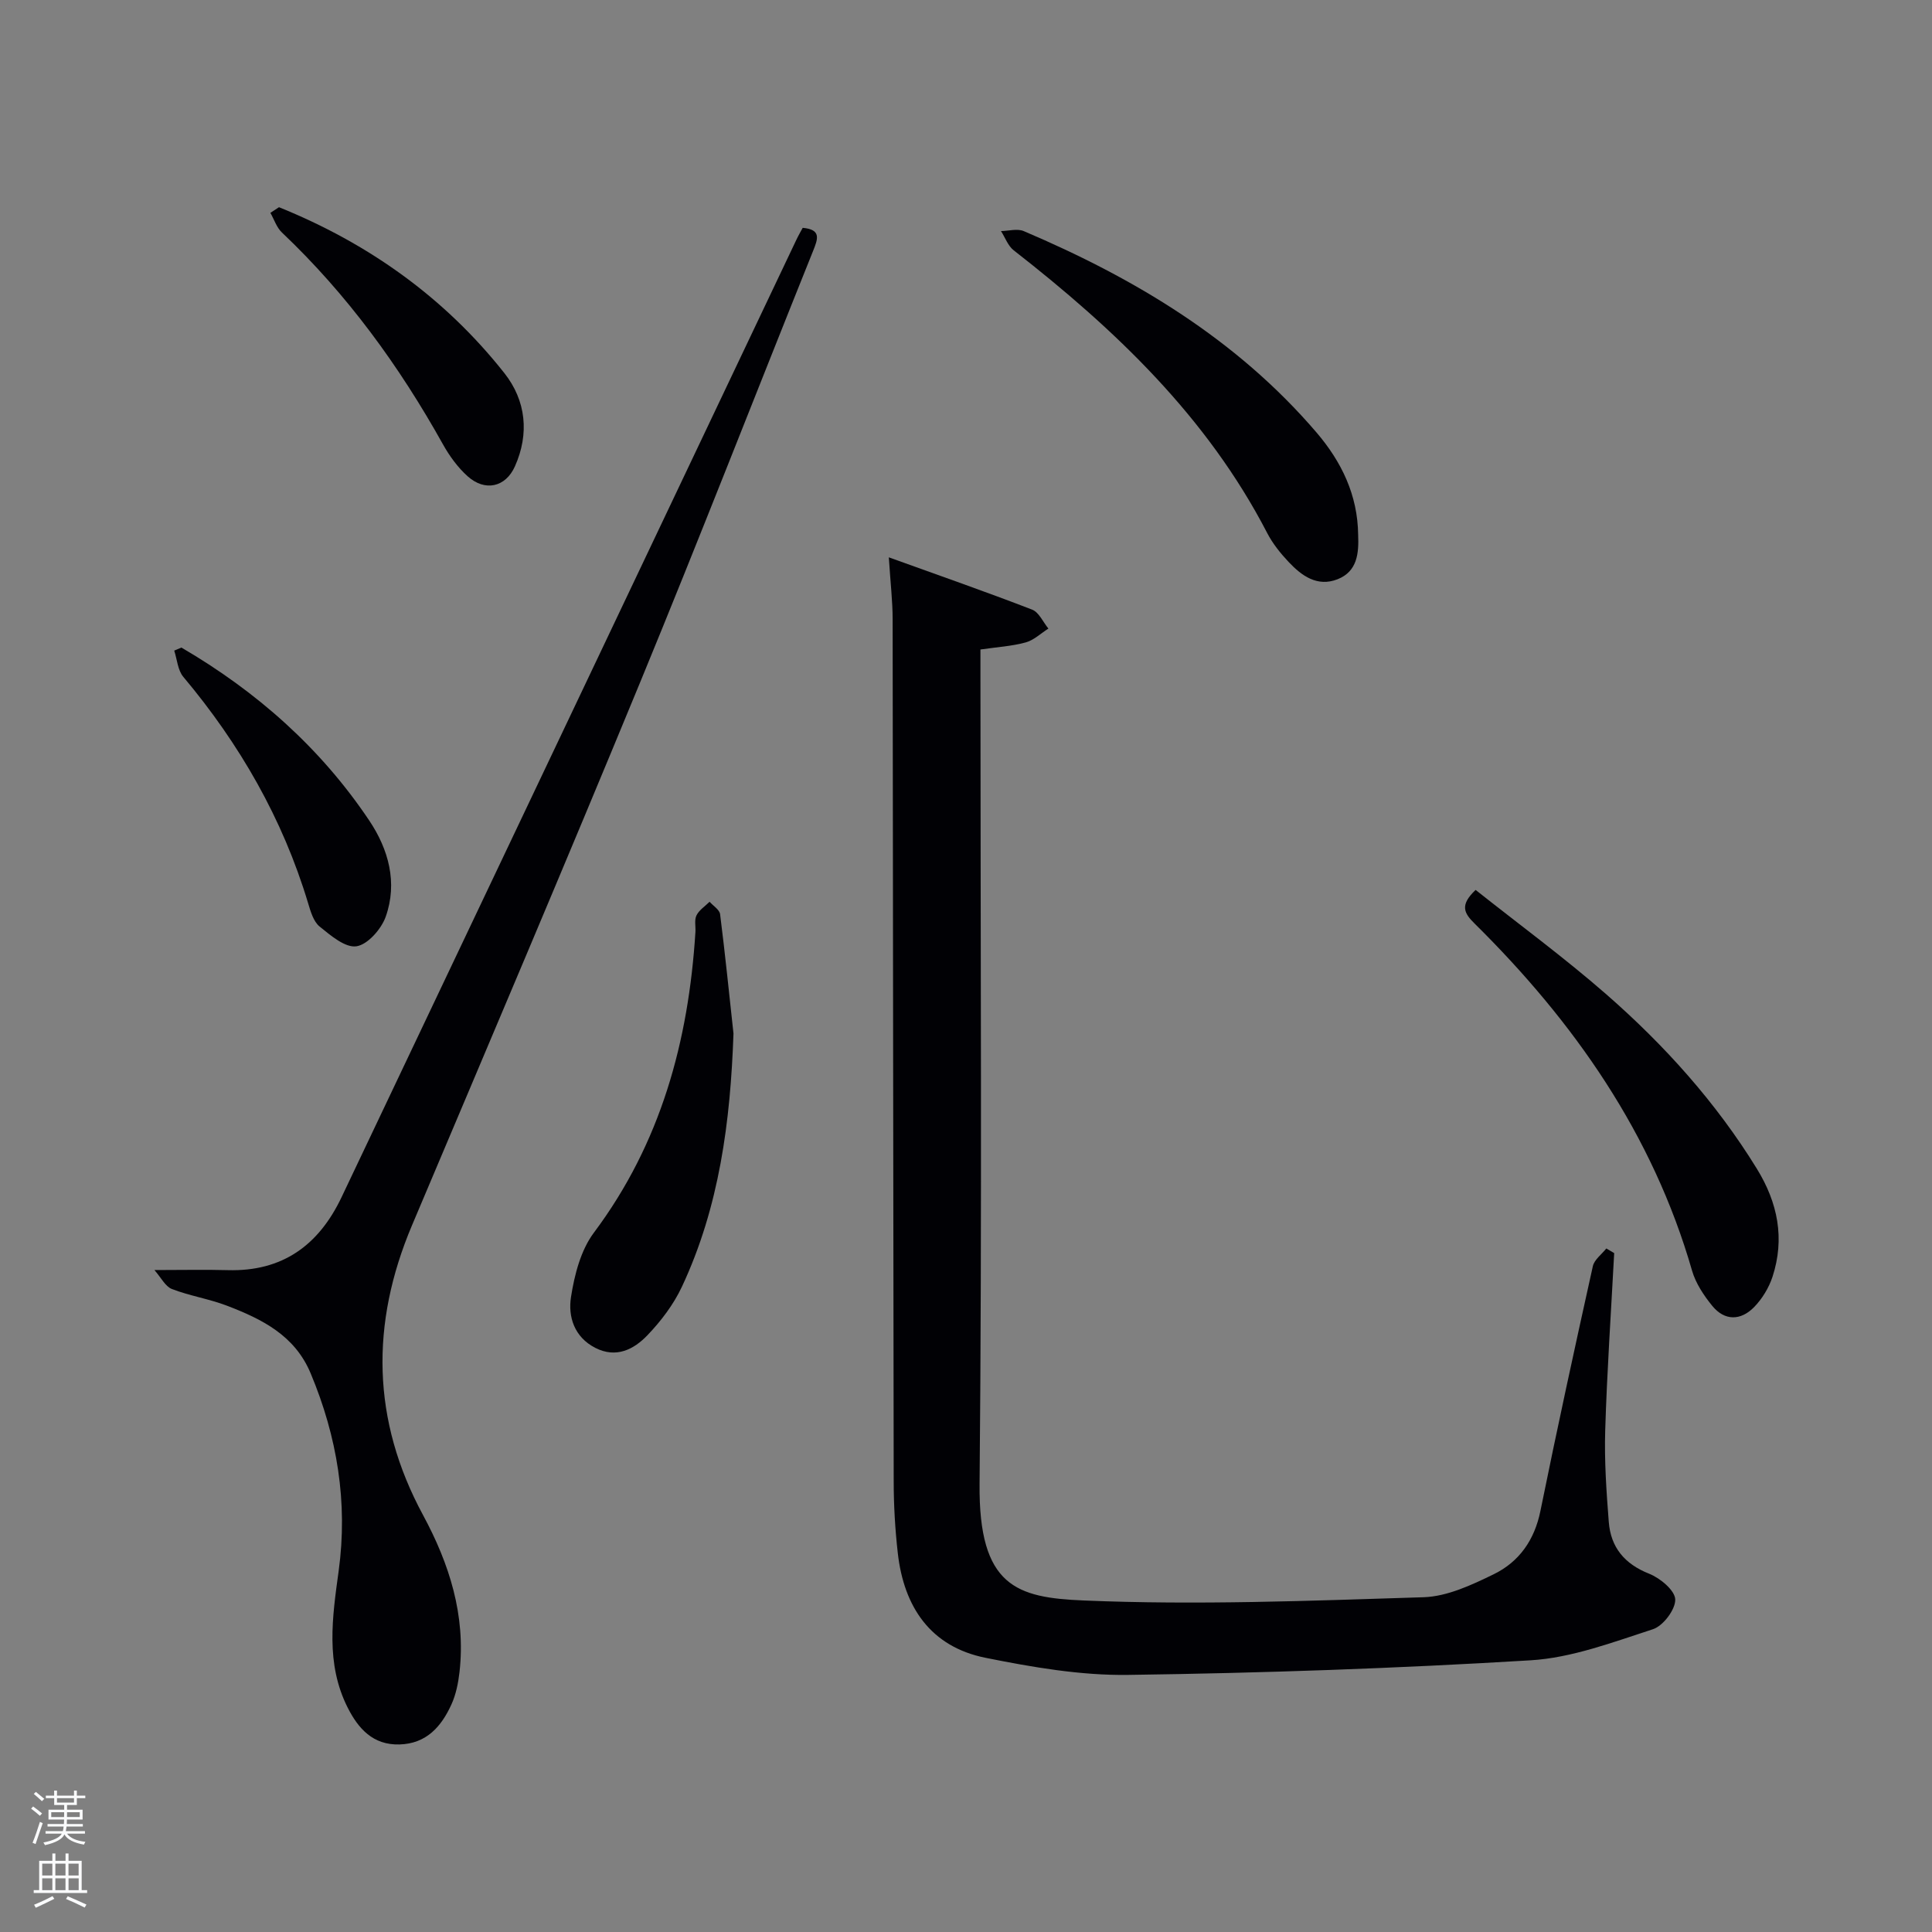<svg enable-background="new 0 0 400 400" viewBox="0 0 400 400" xmlns="http://www.w3.org/2000/svg"><rect x="0" y="0" width="400" height="400" fill="#808080" stroke="none"/><path d="m6.44 374.46.42-.45c.65.47 1.27.95 1.85 1.44l-.45.49c-.65-.56-1.25-1.06-1.82-1.48m.93 7.33-.63-.26c.55-1.36 1.05-2.8 1.52-4.33.19.1.38.19.59.27-.46 1.29-.95 2.73-1.48 4.32m-.38-10.38.44-.42c.43.34 1.01.82 1.74 1.44l-.49.49c-.53-.51-1.09-1.01-1.69-1.51m2.5.35h1.72v-1.04h.59v1.04h3.52v-1.04h.59v1.04h1.75v.53h-1.75v1.42h-2.03v.97h3.22v2.03h-3.24c0 .35-.01.66-.03.93h3.32v.53h-3.37c-.03.27-.08.58-.15.94h3.96v.53h-3.71c.67.92 1.93 1.48 3.79 1.68-.13.24-.23.44-.29.59-2.13-.38-3.48-1.08-4.04-2.12-.43.97-1.77 1.72-4.03 2.23-.09-.19-.2-.37-.33-.55 2.1-.42 3.37-1.03 3.81-1.83h-3.36v-.53h3.58c.08-.29.13-.61.16-.94h-3.33v-.53h3.39c.02-.27.04-.58.04-.93h-3.23v-2.03h3.25v-.97h-2.07v-1.42h-1.73zm1.12 3.44v1h2.65c.01-.3.02-.44.02-.4v-.25-.35zm1.19-2h3.52v-.91h-3.52zm4.71 2h-2.63v.59c0 .15-.01.28-.01.4h2.64z" fill="#fafbfc"/><path d="m13.56 383.74h.63v1.52h2.72v6.07h1.13v.6h-11.06v-.6h1.13v-6.07h2.73v-1.52h.63v1.52h2.1v-1.52zm-2.69 8.83.38.56c-1.24.63-2.53 1.25-3.85 1.85-.1-.21-.21-.42-.34-.63 1.36-.55 2.63-1.15 3.81-1.78m-2.13-4.27h2.1v-2.45h-2.1zm0 3.04h2.1v-2.46h-2.1zm2.72-3.04h2.1v-2.45h-2.1zm0 3.04h2.1v-2.46h-2.1zm6.07 3.6c-1.41-.71-2.7-1.3-3.86-1.78l.35-.56c1.45.62 2.75 1.19 3.88 1.72zm-1.25-9.09h-2.1v2.45h2.1zm-2.09 5.49h2.1v-2.46h-2.1z" fill="#fafbfc"/><g fill="#010105"><path d="m184.02 115.39c10.52 3.79 20.16 7.15 29.68 10.83 1.41.55 2.26 2.58 3.36 3.92-1.57.99-3.01 2.41-4.72 2.87-2.84.78-5.84.95-9.35 1.46v5.79c0 55.66.35 111.32-.18 166.98-.2 21.28 7.73 23.54 21.53 24.12 23.42.99 46.93.07 70.38-.67 4.9-.15 9.96-2.53 14.52-4.75 5.28-2.57 8.47-7.09 9.69-13.13 3.43-16.92 7.11-33.8 10.85-50.65.3-1.36 1.83-2.46 2.79-3.68.54.32 1.09.64 1.63.96-.65 12.25-1.49 24.5-1.86 36.75-.19 6.29.25 12.62.74 18.91.41 5.25 3.24 8.69 8.35 10.72 2.28.9 5.34 3.44 5.41 5.32.07 2.07-2.49 5.48-4.61 6.17-8.3 2.69-16.8 5.93-25.37 6.44-27.72 1.68-55.5 2.64-83.27 3.02-9.84.14-19.84-1.59-29.55-3.54-11.37-2.29-16.9-10.51-18.16-21.67-.56-4.94-.85-9.95-.85-14.92-.11-59.49-.13-118.98-.22-178.47 0-3.61-.43-7.24-.79-12.78z"/><path d="m166.19 47.17c3.92.35 3.14 2.32 2.14 4.81-11.94 29.72-23.55 59.58-35.76 89.2-15.5 37.61-31.43 75.04-47.27 112.51-8.63 20.4-8.34 40.33 2.28 59.98 5.46 10.11 8.87 20.78 7.56 32.48-.26 2.28-.73 4.65-1.67 6.72-2.08 4.58-5.17 8.15-10.78 8.3-5.48.15-8.52-3.3-10.7-7.61-4.62-9.14-3.19-18.73-1.87-28.34 1.93-14.15-.3-27.75-5.81-40.9-3.29-7.86-10.08-11.21-17.3-13.98-3.7-1.42-7.71-2.03-11.41-3.46-1.38-.53-2.25-2.37-3.63-3.93 5.93 0 10.55-.11 15.16.02 11.34.33 18.86-5.15 23.6-15.13 31.35-66.03 62.72-132.05 94.09-198.07.42-.91.92-1.76 1.37-2.6z"/><path d="m305.51 184.25c8.92 7.08 18.29 13.96 27.01 21.57 12.07 10.54 22.75 22.4 31.21 36.14 4.35 7.06 5.83 14.46 3.25 22.38-.75 2.28-2.14 4.57-3.82 6.29-2.75 2.81-6.08 2.89-8.66-.27-1.75-2.15-3.42-4.66-4.18-7.29-8.15-28.29-24.4-51.48-45.05-71.89-2.1-2.08-3.14-3.74.24-6.93z"/><path d="m281.19 110.7c.16 3.83-.15 7.61-4.27 9.23-4.19 1.64-7.42-.71-10.12-3.58-1.7-1.8-3.31-3.81-4.44-5.99-12.45-24.06-31.49-42.16-52.49-58.54-1.19-.93-1.76-2.64-2.63-3.98 1.58-.02 3.38-.56 4.72.01 23.01 9.79 44.09 22.41 60.6 41.68 5.22 6.11 8.53 12.98 8.63 21.17z"/><path d="m151.86 213.98c-.63 18.18-2.92 35.87-10.68 52.43-1.72 3.67-4.32 7.1-7.14 10.04-2.8 2.92-6.45 4.83-10.79 2.61-4.36-2.23-5.67-6.45-5.03-10.53.72-4.61 2.02-9.69 4.74-13.32 13.86-18.53 19.59-39.62 21.02-62.25.07-1.16-.25-2.49.22-3.44.55-1.11 1.78-1.89 2.71-2.82.76.86 2.06 1.64 2.18 2.58 1.04 8.22 1.87 16.46 2.77 24.7z"/><path d="m57.76 42.9c18.47 7.46 34.29 18.68 46.68 34.37 4.47 5.67 5.19 12.52 2.17 19.28-1.94 4.35-6.21 5.27-9.79 2.06-2.05-1.84-3.77-4.21-5.12-6.63-9.04-16.21-19.83-31.05-33.34-43.85-1.09-1.04-1.6-2.69-2.38-4.06.59-.38 1.18-.78 1.78-1.17z"/><path d="m37.56 134.07c15.57 9.09 28.83 20.79 38.9 35.83 3.99 5.96 5.89 12.86 3.4 19.89-.91 2.56-3.73 5.78-6.06 6.13s-5.36-2.25-7.64-4.1c-1.27-1.04-1.86-3.13-2.38-4.86-5.26-17.47-14.14-32.9-25.83-46.83-1.15-1.37-1.28-3.6-1.88-5.43.51-.21 1-.42 1.49-.63z"/></g></svg>